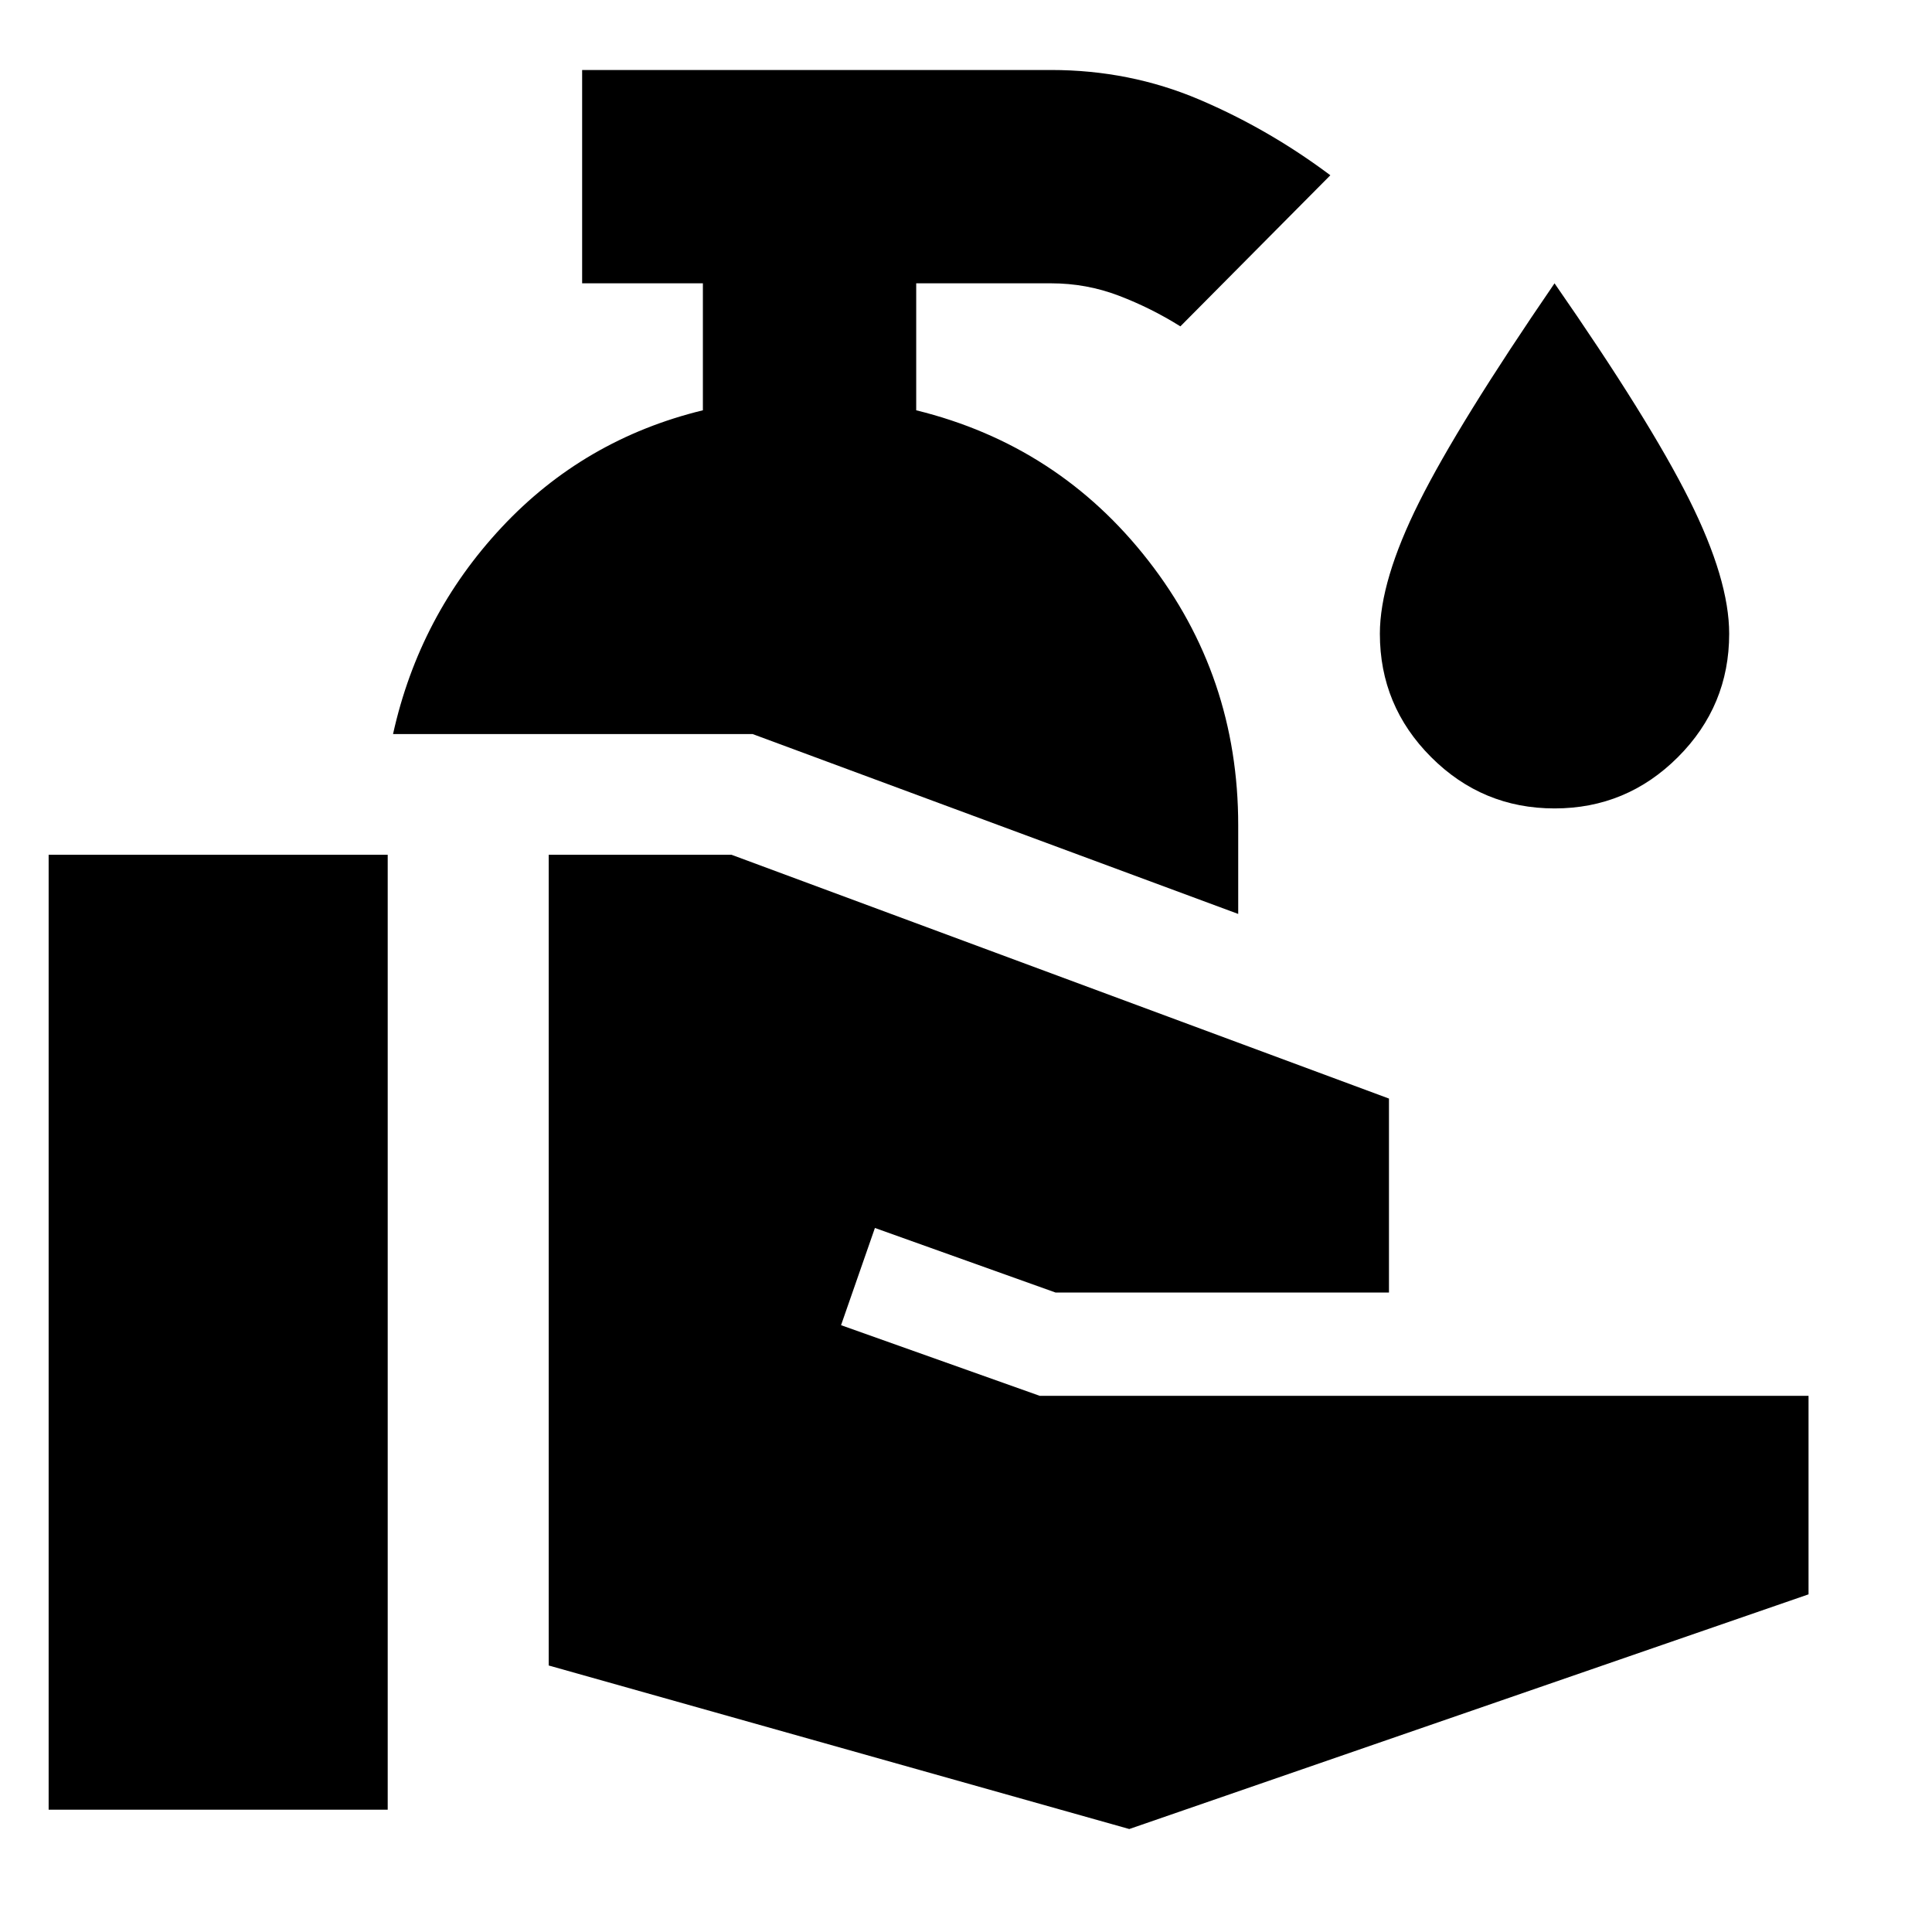 <svg xmlns="http://www.w3.org/2000/svg" height="24" viewBox="0 -960 960 960" width="24"><path d="M24.17-60.78v-474.48h168.48v474.48H24.17Zm536.96 9.61-288.48-81.26v-402.83h90.87l326.65 121.13v96.39H524.52l-89.78-32.09-16.83 48.31 98.7 35.09h382.04v98.65L561.13-51.17Zm54.13-454.7-241.3-89.39H195.3q13.05-58.92 53.96-102.7t100-58.17v-63.09h-60v-106h233q39.09 0 73.61 14.67 34.52 14.68 65.17 37.64l-74.52 75.08q-14.56-9.13-30.63-15.26-16.06-6.13-33.63-6.13h-67v63.09q70.7 17.39 115.35 74.72 44.65 57.32 44.65 131.45v44.09Zm157.18-52.43q-35.83 0-61.31-25.48-25.48-25.48-25.48-61.31 0-26.39 19.55-65.48 19.54-39.08 67.24-108.65 47.13 67.87 66.95 107.52 19.83 39.66 19.83 66.61 0 35.83-25.48 61.31-25.48 25.48-61.3 25.48Z"/></svg>